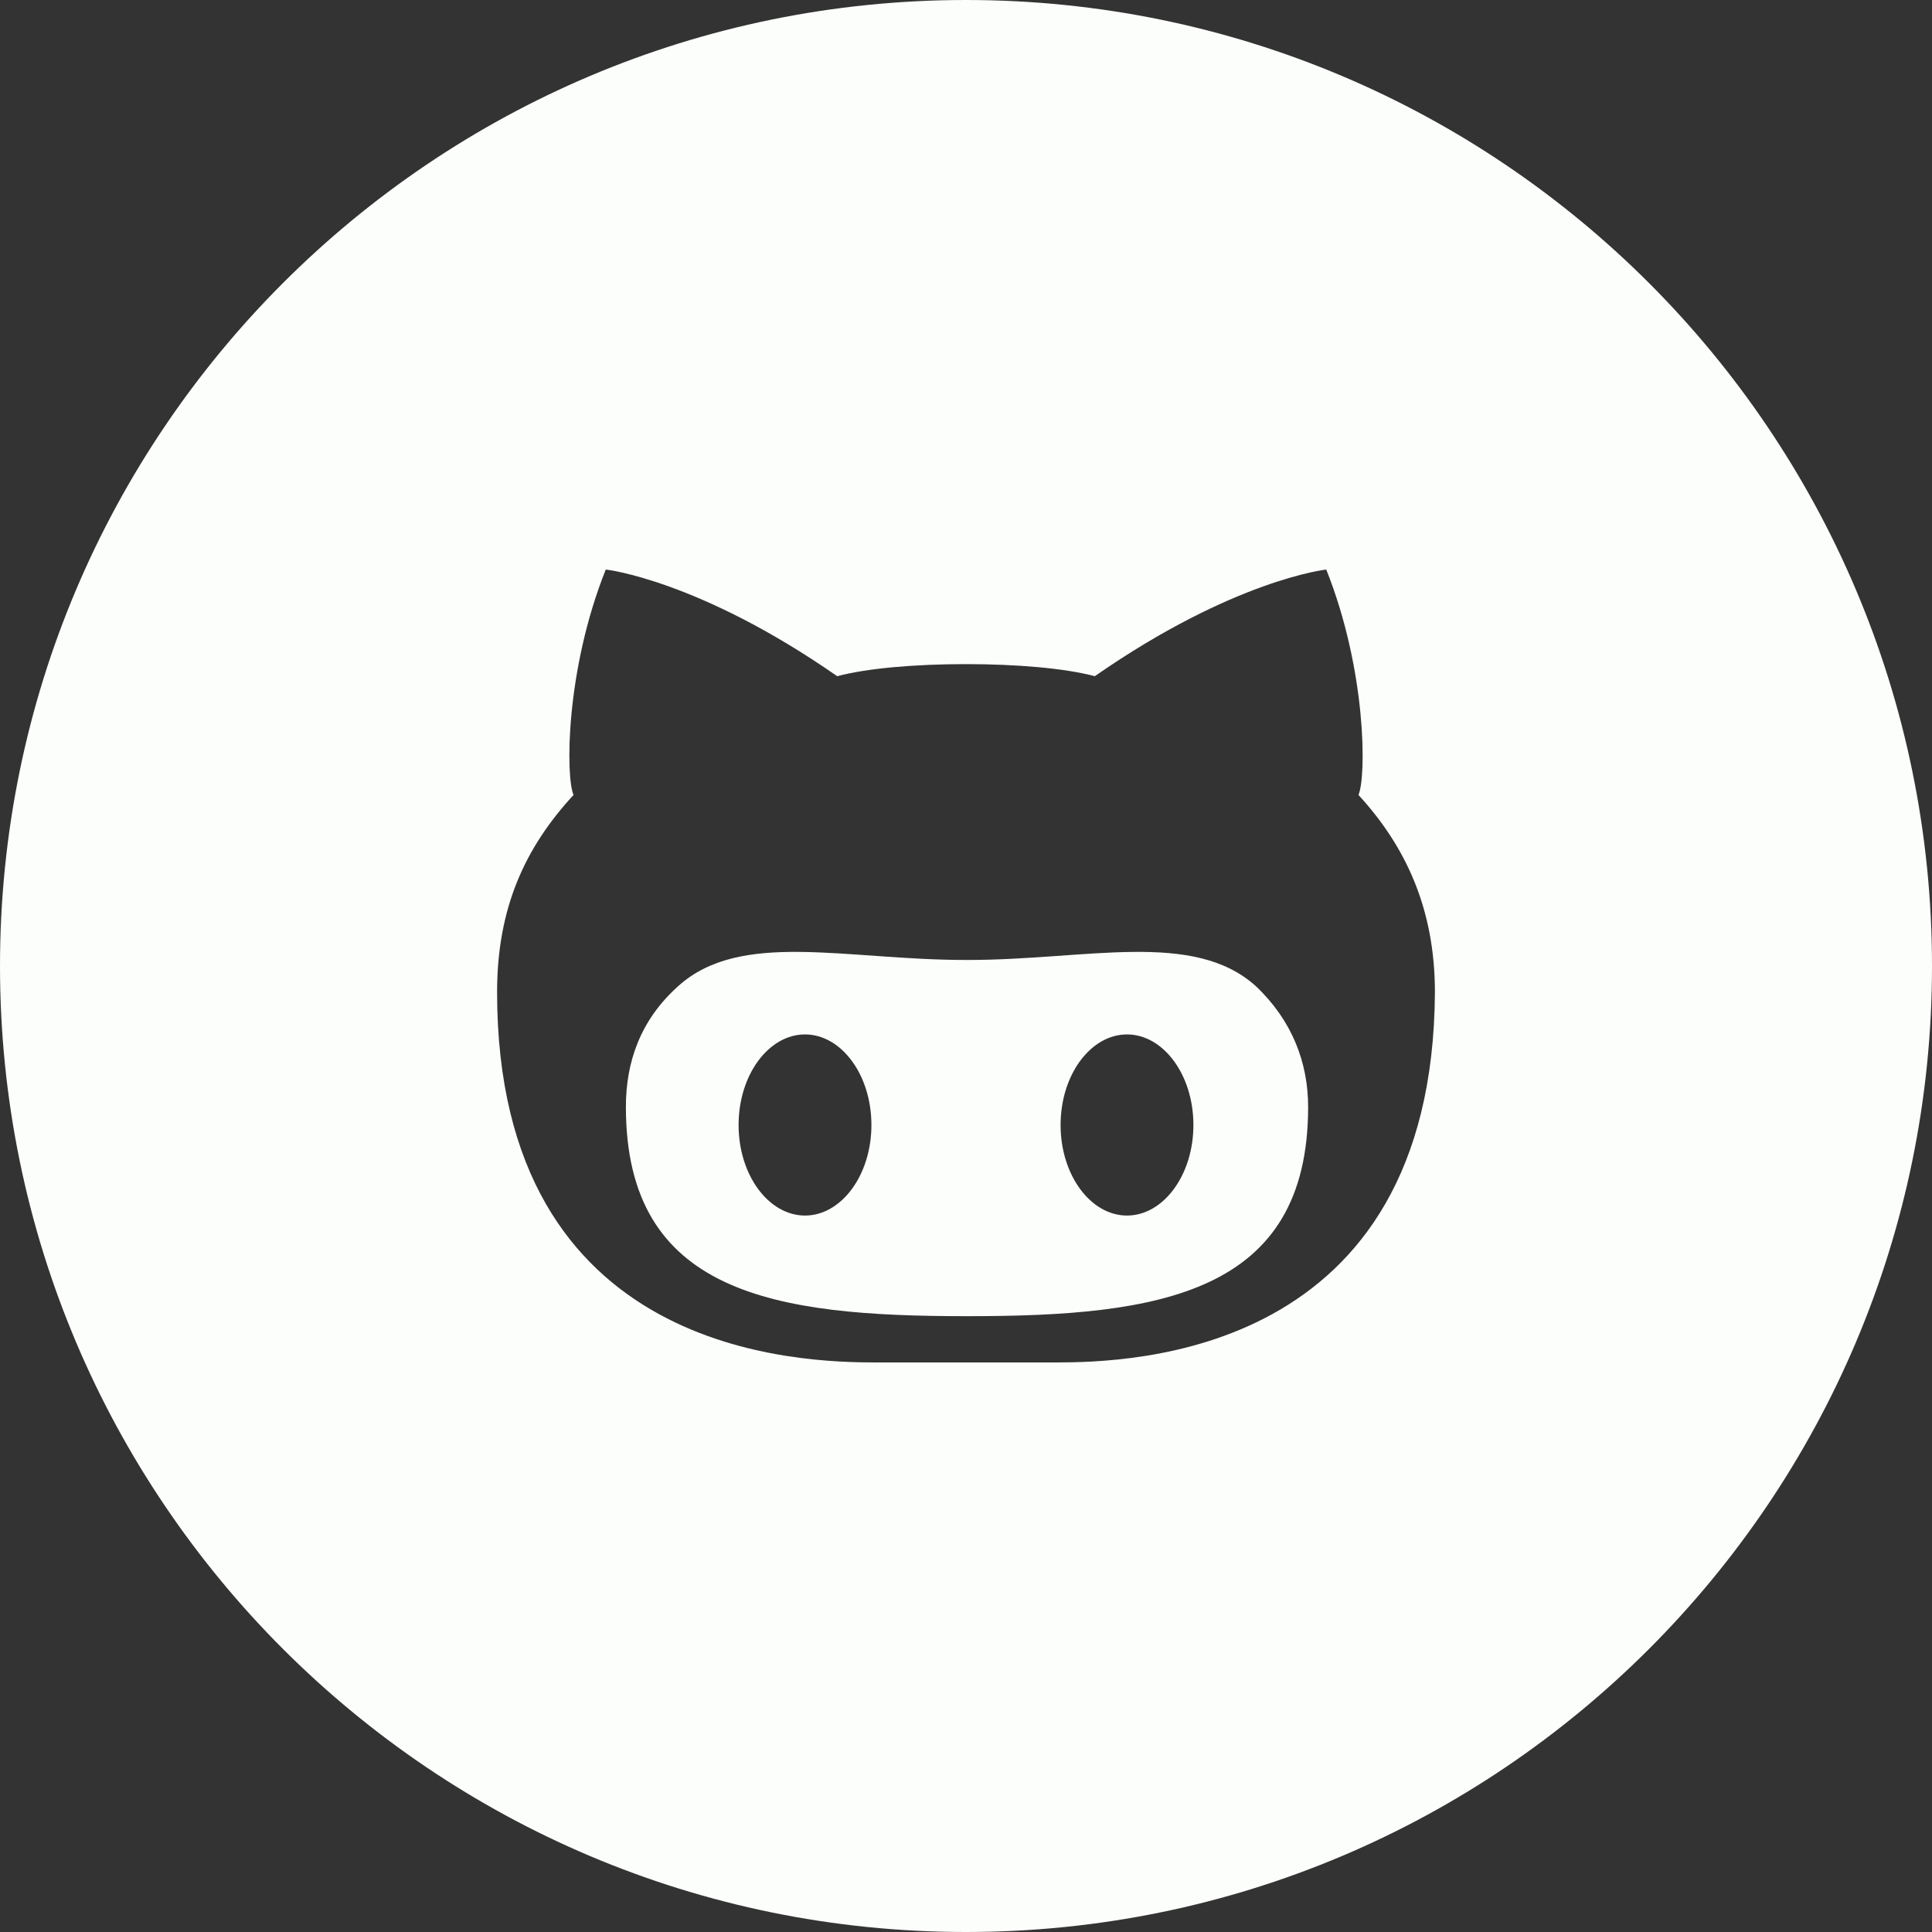 <?xml version="1.0" encoding="utf-8"?>
<!-- Generator: Adobe Illustrator 22.0.1, SVG Export Plug-In . SVG Version: 6.00 Build 0)  -->
<svg version="1.1" id="Capa_1" xmlns="http://www.w3.org/2000/svg" xmlns:xlink="http://www.w3.org/1999/xlink" x="0px" y="0px"
	 viewBox="0 0 96 96" style="enable-background:new 0 0 96 96;" xml:space="preserve">
<rect x="0" y="0" width="96" height="96" fill="#333333" stroke="none"/>
<style type="text/css">
	.st0{fill:#FCFEFB;}
</style>
<g>
	<path class="st0" d="M48.1,47.7C48,47.7,48,47.7,48.1,47.7c-0.1,0-0.1,0-0.1,0c-6,0-11.2-1.5-14.3,1.3c-1.9,1.7-2.6,3.8-2.6,6
		c0,9.3,7.4,10.4,16.9,10.4h0.1c9.5,0,16.9-1.1,16.9-10.4c0-2.2-0.8-4.3-2.6-6C59.3,46.2,54,47.7,48.1,47.7z M40,60.4
		c-1.8,0-3.3-2-3.3-4.5s1.5-4.5,3.3-4.5s3.3,2,3.3,4.5S41.8,60.4,40,60.4z M56,60.4c-1.8,0-3.3-2-3.3-4.5s1.5-4.5,3.3-4.5
		c1.8,0,3.3,2,3.3,4.5S57.8,60.4,56,60.4z M48,0C21.5,0,0,21.5,0,48s21.5,48,48,48c26.5,0,48-21.5,48-48S74.5,0,48,0z M52.4,67.7
		c-0.9,0-2.6,0-4.4,0c-1.8,0-3.5,0-4.4,0c-3.8,0-18.9-0.3-18.9-18.4c0-4.2,1.4-7.2,3.8-9.8c-0.4-0.9-0.4-6.2,1.6-11.2
		c0,0,4.6,0.5,11.5,5.3c1.5-0.4,3.9-0.6,6.4-0.6c2.5,0,4.9,0.2,6.4,0.6c6.9-4.8,11.5-5.3,11.5-5.3c2,5,2,10.3,1.6,11.2
		c2.3,2.5,3.8,5.6,3.8,9.8C71.2,67.4,56.2,67.7,52.4,67.7z"/>
</g>
</svg>
